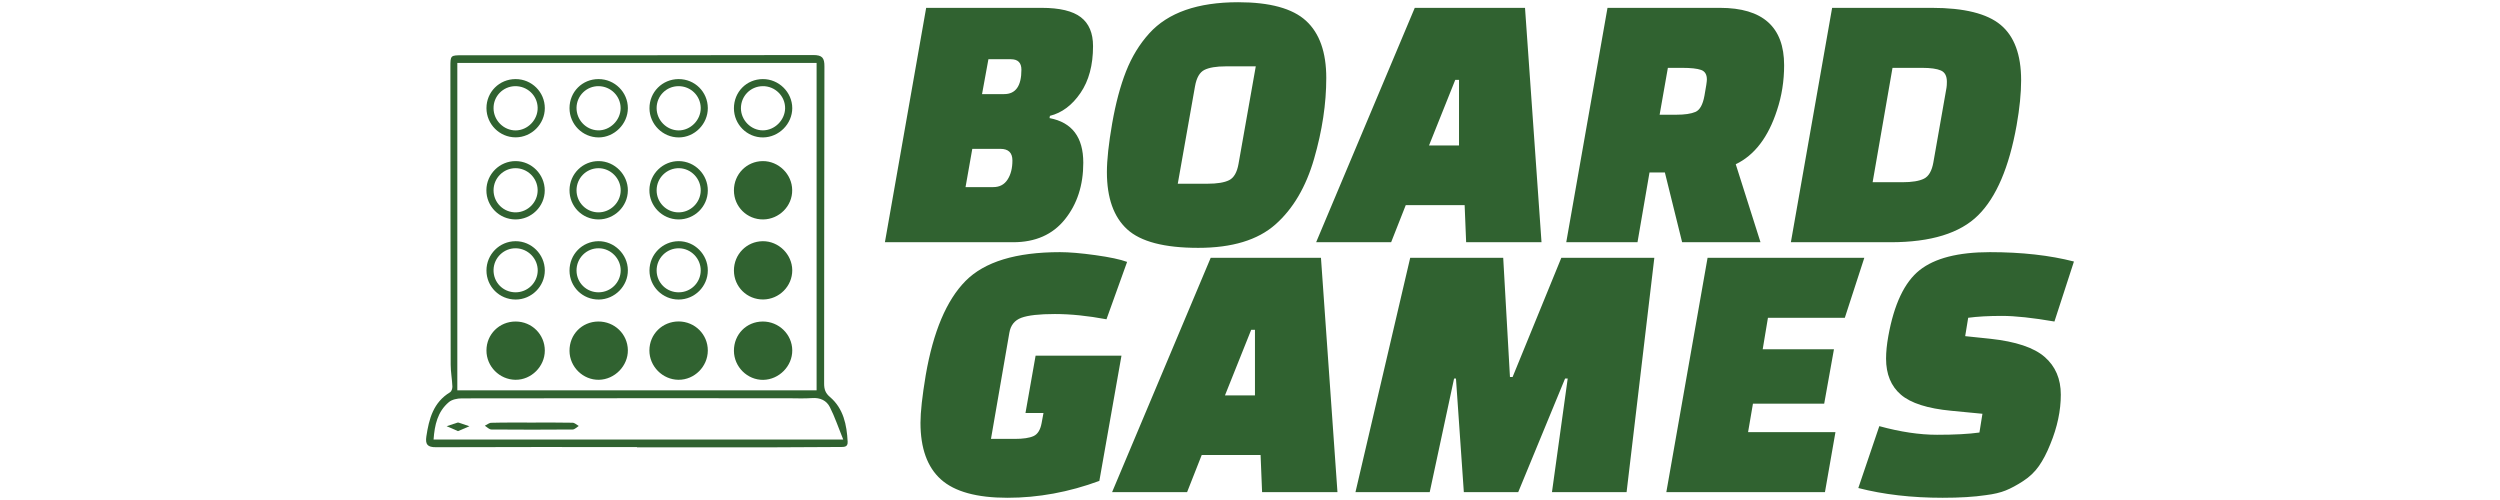 <?xml version="1.0" encoding="utf-8"?>
<svg version="1.1" id="Warstwa_1" x="0px" y="0px" viewBox="0 0 200 40" xmlns="http://www.w3.org/2000/svg">
  <g transform="matrix(1, 0, 0, 1, 11.095, -7.392)">
    <g>
      <path d="M 39.865 43.157 C 34.508 43.157 29.15 43.145 23.792 43.169 C 23.108 43.174 22.919 42.956 23.013 42.307 C 23.226 40.891 23.574 39.575 24.919 38.767 C 25.031 38.696 25.102 38.466 25.096 38.312 C 25.073 37.728 24.96 37.144 24.96 36.566 C 24.943 28.635 24.943 20.705 24.937 12.775 C 24.937 11.813 24.937 11.813 25.916 11.813 C 35.263 11.813 44.609 11.819 53.956 11.795 C 54.688 11.795 54.865 12.019 54.859 12.721 C 54.835 21.171 54.847 29.621 54.835 38.07 C 54.835 38.519 54.924 38.832 55.301 39.15 C 56.387 40.077 56.647 41.381 56.717 42.726 C 56.747 43.204 56.375 43.145 56.074 43.151 C 54.139 43.163 52.204 43.174 50.268 43.18 C 46.799 43.186 43.329 43.18 39.859 43.18 C 39.865 43.174 39.865 43.163 39.865 43.157 Z M 25.491 12.426 C 25.491 21.201 25.491 29.91 25.491 38.619 C 35.062 38.619 44.645 38.619 54.233 38.619 C 54.233 29.863 54.233 21.165 54.233 12.426 C 44.674 12.426 35.157 12.426 25.491 12.426 Z M 56.363 42.555 C 55.968 41.581 55.691 40.743 55.295 39.964 C 55.03 39.433 54.522 39.191 53.873 39.239 C 53.218 39.286 52.552 39.251 51.891 39.251 C 43.211 39.251 34.525 39.245 25.846 39.262 C 25.497 39.262 25.061 39.351 24.813 39.563 C 23.91 40.324 23.674 41.387 23.591 42.555 C 34.472 42.555 45.27 42.555 56.363 42.555 Z" style="fill: rgb(48, 98, 48);"/>
      <path d="M 30.159 33.114 C 31.457 33.114 32.49 34.152 32.49 35.439 C 32.49 36.707 31.41 37.787 30.147 37.775 C 28.867 37.764 27.816 36.707 27.822 35.427 C 27.822 34.135 28.855 33.108 30.159 33.114 Z" style="fill: rgb(48, 98, 48);"/>
      <path d="M 45.53 35.439 C 45.524 36.719 44.462 37.781 43.187 37.775 C 41.913 37.769 40.851 36.701 40.857 35.421 C 40.863 34.123 41.895 33.108 43.199 33.108 C 44.497 33.114 45.536 34.146 45.53 35.439 Z" style="fill: rgb(48, 98, 48);"/>
      <path d="M 49.961 24.947 C 48.669 24.959 47.625 23.933 47.619 22.634 C 47.613 21.33 48.634 20.292 49.92 20.28 C 51.189 20.268 52.274 21.33 52.28 22.599 C 52.298 23.874 51.242 24.93 49.961 24.947 Z" style="fill: rgb(48, 98, 48);"/>
      <path d="M 49.961 31.35 C 48.663 31.361 47.625 30.335 47.619 29.042 C 47.613 27.744 48.634 26.7 49.926 26.688 C 51.195 26.676 52.274 27.738 52.286 29.007 C 52.292 30.282 51.248 31.338 49.961 31.35 Z" style="fill: rgb(48, 98, 48);"/>
      <path d="M 34.466 35.462 C 34.454 34.152 35.458 33.126 36.762 33.114 C 38.066 33.102 39.116 34.117 39.134 35.403 C 39.151 36.66 38.083 37.752 36.821 37.775 C 35.546 37.799 34.472 36.743 34.466 35.462 Z" style="fill: rgb(48, 98, 48);"/>
      <path d="M 47.619 35.456 C 47.613 34.146 48.616 33.12 49.92 33.114 C 51.212 33.108 52.274 34.135 52.286 35.415 C 52.298 36.678 51.236 37.758 49.967 37.781 C 48.693 37.799 47.625 36.737 47.619 35.456 Z" style="fill: rgb(48, 98, 48);"/>
      <path d="M 45.53 22.646 C 45.518 23.927 44.456 24.965 43.164 24.947 C 41.877 24.93 40.839 23.868 40.857 22.587 C 40.874 21.301 41.942 20.262 43.223 20.28 C 44.509 20.298 45.542 21.36 45.53 22.646 Z M 43.176 24.381 C 44.137 24.393 44.94 23.614 44.963 22.652 C 44.981 21.69 44.208 20.876 43.252 20.847 C 42.261 20.817 41.435 21.62 41.435 22.611 C 41.429 23.579 42.208 24.375 43.176 24.381 Z" style="fill: rgb(48, 98, 48);"/>
      <path d="M 30.135 24.947 C 28.843 24.936 27.81 23.897 27.816 22.605 C 27.822 21.319 28.878 20.274 30.159 20.28 C 31.439 20.286 32.484 21.348 32.484 22.629 C 32.484 23.903 31.422 24.953 30.135 24.947 Z M 31.917 22.581 C 31.9 21.625 31.097 20.841 30.135 20.847 C 29.173 20.852 28.389 21.649 28.389 22.611 C 28.389 23.614 29.203 24.405 30.2 24.381 C 31.162 24.351 31.935 23.543 31.917 22.581 Z" style="fill: rgb(48, 98, 48);"/>
      <path d="M 49.932 13.719 C 51.212 13.713 52.28 14.769 52.286 16.038 C 52.286 17.306 51.218 18.374 49.949 18.386 C 48.669 18.398 47.619 17.347 47.619 16.055 C 47.619 14.745 48.628 13.724 49.932 13.719 Z M 48.179 16.055 C 48.185 17.011 48.982 17.82 49.932 17.82 C 50.876 17.82 51.69 17.017 51.714 16.067 C 51.731 15.082 50.905 14.267 49.914 14.285 C 48.935 14.303 48.179 15.082 48.179 16.055 Z" style="fill: rgb(48, 98, 48);"/>
      <path d="M 43.187 13.719 C 44.486 13.713 45.524 14.739 45.53 16.038 C 45.536 17.312 44.474 18.386 43.205 18.386 C 41.925 18.386 40.868 17.336 40.863 16.055 C 40.857 14.763 41.889 13.724 43.187 13.719 Z M 43.181 14.285 C 42.208 14.291 41.435 15.07 41.435 16.043 C 41.435 17.005 42.226 17.808 43.176 17.825 C 44.149 17.837 44.981 16.993 44.963 16.014 C 44.946 15.046 44.155 14.279 43.181 14.285 Z" style="fill: rgb(48, 98, 48);"/>
      <path d="M 27.822 16.043 C 27.822 14.745 28.855 13.719 30.153 13.719 C 31.445 13.719 32.49 14.757 32.49 16.043 C 32.49 17.318 31.427 18.38 30.153 18.38 C 28.873 18.38 27.822 17.33 27.822 16.043 Z M 28.389 16.067 C 28.4 17.029 29.203 17.825 30.153 17.825 C 31.127 17.82 31.947 16.97 31.917 15.99 C 31.888 15.023 31.085 14.273 30.112 14.285 C 29.144 14.303 28.371 15.093 28.389 16.067 Z" style="fill: rgb(48, 98, 48);"/>
      <path d="M 36.768 24.947 C 35.475 24.936 34.454 23.897 34.466 22.593 C 34.478 21.301 35.528 20.262 36.815 20.28 C 38.089 20.292 39.145 21.372 39.134 22.64 C 39.122 23.909 38.048 24.959 36.768 24.947 Z M 36.773 24.381 C 37.735 24.387 38.544 23.602 38.561 22.646 C 38.579 21.667 37.753 20.835 36.768 20.847 C 35.8 20.858 35.027 21.643 35.027 22.617 C 35.027 23.59 35.806 24.375 36.773 24.381 Z" style="fill: rgb(48, 98, 48);"/>
      <path d="M 34.466 16.043 C 34.466 14.739 35.493 13.713 36.791 13.719 C 38.077 13.719 39.134 14.763 39.134 16.043 C 39.134 17.306 38.054 18.386 36.791 18.386 C 35.505 18.38 34.466 17.336 34.466 16.043 Z M 35.027 16.008 C 35.015 16.976 35.776 17.784 36.732 17.82 C 37.694 17.855 38.555 17.017 38.555 16.043 C 38.555 15.082 37.771 14.297 36.797 14.285 C 35.835 14.273 35.045 15.04 35.027 16.008 Z" style="fill: rgb(48, 98, 48);"/>
      <path d="M 30.159 31.355 C 28.861 31.355 27.822 30.323 27.822 29.031 C 27.822 27.744 28.861 26.694 30.147 26.688 C 31.422 26.682 32.484 27.738 32.49 29.019 C 32.495 30.293 31.433 31.355 30.159 31.355 Z M 31.923 29.048 C 31.935 28.092 31.162 27.284 30.194 27.255 C 29.232 27.225 28.418 27.998 28.389 28.96 C 28.359 29.969 29.138 30.771 30.141 30.777 C 31.115 30.783 31.905 30.01 31.923 29.048 Z" style="fill: rgb(48, 98, 48);"/>
      <path d="M 34.466 29.048 C 34.46 27.75 35.475 26.706 36.768 26.688 C 38.036 26.67 39.122 27.727 39.134 29.001 C 39.151 30.27 38.089 31.344 36.815 31.355 C 35.517 31.367 34.472 30.341 34.466 29.048 Z M 36.797 30.777 C 37.771 30.771 38.555 29.992 38.561 29.031 C 38.567 28.081 37.771 27.266 36.815 27.255 C 35.823 27.237 35.015 28.045 35.027 29.048 C 35.039 30.016 35.818 30.783 36.797 30.777 Z" style="fill: rgb(48, 98, 48);"/>
      <path d="M 45.53 29.025 C 45.53 30.305 44.48 31.355 43.193 31.355 C 41.907 31.355 40.857 30.305 40.863 29.025 C 40.868 27.738 41.913 26.694 43.199 26.688 C 44.474 26.682 45.53 27.744 45.53 29.025 Z M 44.963 29.031 C 44.969 28.069 44.179 27.266 43.223 27.255 C 42.231 27.243 41.423 28.051 41.435 29.048 C 41.447 30.016 42.226 30.783 43.205 30.777 C 44.179 30.777 44.958 29.998 44.963 29.031 Z" style="fill: rgb(48, 98, 48);"/>
      <path d="M 31.457 41.198 C 32.543 41.198 33.628 41.186 34.714 41.21 C 34.879 41.215 35.039 41.375 35.204 41.469 C 35.045 41.569 34.885 41.746 34.726 41.752 C 32.555 41.77 30.389 41.77 28.218 41.752 C 28.041 41.752 27.864 41.558 27.692 41.451 C 27.864 41.369 28.035 41.215 28.206 41.215 C 29.286 41.186 30.371 41.198 31.457 41.198 Z" style="fill: rgb(48, 98, 48);"/>
      <path d="M 25.545 41.882 C 25.214 41.741 24.925 41.611 24.636 41.487 C 24.931 41.392 25.226 41.292 25.515 41.198 C 25.539 41.192 25.562 41.192 25.586 41.198 C 25.875 41.292 26.17 41.392 26.459 41.493 C 26.164 41.617 25.875 41.741 25.545 41.882 Z" style="fill: rgb(48, 98, 48);"/>
    </g>
  </g>
  <path d="M 70.793 19.378 L 74.093 0.628 L 83.333 0.628 C 84.773 0.628 85.818 0.878 86.468 1.378 C 87.118 1.878 87.443 2.648 87.443 3.688 C 87.443 5.208 87.108 6.458 86.438 7.438 C 85.768 8.418 84.953 9.028 83.993 9.268 L 83.963 9.448 C 85.763 9.788 86.663 10.978 86.663 13.018 C 86.663 14.818 86.173 16.328 85.193 17.548 C 84.213 18.768 82.833 19.378 81.053 19.378 Z M 80.033 11.908 L 77.783 11.908 L 77.243 14.968 L 79.463 14.968 C 79.963 14.968 80.343 14.768 80.603 14.368 C 80.863 13.968 80.993 13.458 80.993 12.838 C 80.993 12.218 80.673 11.908 80.033 11.908 Z M 80.873 4.738 L 79.073 4.738 L 78.563 7.528 L 80.333 7.528 C 81.253 7.528 81.713 6.878 81.713 5.578 C 81.713 5.018 81.433 4.738 80.873 4.738 Z M 95.602 6.898 L 94.222 14.698 L 96.592 14.698 C 97.372 14.698 97.952 14.603 98.332 14.413 C 98.712 14.223 98.962 13.788 99.082 13.108 L 100.462 5.308 L 98.062 5.308 C 97.302 5.308 96.732 5.403 96.352 5.593 C 95.972 5.783 95.722 6.218 95.602 6.898 Z M 99.052 0.178 C 101.592 0.178 103.402 0.673 104.482 1.663 C 105.562 2.653 106.102 4.178 106.102 6.238 C 106.102 8.298 105.777 10.453 105.127 12.703 C 104.477 14.953 103.447 16.703 102.037 17.953 C 100.627 19.203 98.567 19.828 95.857 19.828 C 93.147 19.828 91.252 19.333 90.172 18.343 C 89.092 17.353 88.552 15.828 88.552 13.768 C 88.552 12.788 88.692 11.493 88.972 9.883 C 89.252 8.273 89.622 6.883 90.082 5.713 C 90.542 4.543 91.162 3.528 91.942 2.668 C 93.442 1.008 95.812 0.178 99.052 0.178 Z M 111.291 19.378 L 105.291 19.378 L 113.181 0.628 L 122.001 0.628 L 123.321 19.378 L 117.291 19.378 L 117.171 16.408 L 112.461 16.408 Z M 116.421 6.388 L 114.321 11.638 L 116.721 11.638 L 116.721 6.388 Z M 140.84 19.378 L 134.57 19.378 L 133.19 13.798 L 131.96 13.798 L 131 19.378 L 125.3 19.378 L 128.6 0.628 L 137.6 0.628 C 141.02 0.628 142.73 2.158 142.73 5.218 C 142.73 6.478 142.54 7.678 142.16 8.818 C 141.46 10.978 140.36 12.418 138.86 13.138 Z M 133.43 5.428 L 132.77 9.178 L 134.09 9.178 C 134.77 9.178 135.285 9.103 135.635 8.953 C 135.985 8.803 136.225 8.373 136.355 7.663 C 136.485 6.953 136.55 6.518 136.55 6.358 C 136.55 5.958 136.395 5.703 136.085 5.593 C 135.775 5.483 135.27 5.428 134.57 5.428 Z M 143.27 19.378 L 146.57 0.628 L 154.55 0.628 C 157.13 0.628 158.965 1.083 160.055 1.993 C 161.145 2.903 161.69 4.378 161.69 6.418 C 161.69 7.458 161.57 8.658 161.33 10.018 C 160.73 13.378 159.705 15.778 158.255 17.218 C 156.805 18.658 154.47 19.378 151.25 19.378 Z M 153.77 5.428 L 151.4 5.428 L 149.81 14.578 L 152.18 14.578 C 152.96 14.578 153.54 14.483 153.92 14.293 C 154.3 14.103 154.55 13.668 154.67 12.988 L 155.72 7.018 C 155.74 6.898 155.75 6.738 155.75 6.538 C 155.75 6.078 155.59 5.778 155.27 5.638 C 154.95 5.498 154.45 5.428 153.77 5.428 Z" style="#306230-space: pre; fill: rgb(48, 98, 48);"/>
  <path d="M 83.328 33.852 L 83.478 33.042 L 82.038 33.042 L 82.848 28.452 L 89.718 28.452 L 87.948 38.472 C 85.508 39.372 83.058 39.822 80.598 39.822 C 78.138 39.822 76.363 39.332 75.273 38.352 C 74.183 37.372 73.638 35.862 73.638 33.822 C 73.638 32.962 73.778 31.692 74.058 30.012 C 74.658 26.532 75.718 24.022 77.238 22.482 C 78.758 20.942 81.278 20.172 84.798 20.172 C 85.538 20.172 86.483 20.252 87.633 20.412 C 88.783 20.572 89.628 20.752 90.168 20.952 L 88.518 25.542 C 87.018 25.262 85.643 25.122 84.393 25.122 C 83.143 25.122 82.248 25.222 81.708 25.422 C 81.168 25.622 80.848 26.022 80.748 26.622 L 79.278 35.112 L 81.168 35.112 C 81.848 35.112 82.353 35.037 82.683 34.887 C 83.013 34.737 83.228 34.392 83.328 33.852 Z M 94.967 39.372 L 88.967 39.372 L 96.857 20.622 L 105.677 20.622 L 106.997 39.372 L 100.967 39.372 L 100.847 36.402 L 96.137 36.402 Z M 100.097 26.382 L 97.997 31.632 L 100.397 31.632 L 100.397 26.382 Z M 114.377 39.372 L 108.437 39.372 L 112.817 20.622 L 120.257 20.622 L 120.797 30.162 L 121.007 30.162 L 124.907 20.622 L 132.347 20.622 L 130.127 39.372 L 124.157 39.372 L 125.417 30.282 L 125.207 30.282 L 121.457 39.372 L 117.107 39.372 L 116.477 30.282 L 116.327 30.282 Z M 145.936 32.292 L 140.236 32.292 L 139.846 34.572 L 146.836 34.572 L 145.996 39.372 L 133.306 39.372 L 136.606 20.622 L 149.146 20.622 L 147.586 25.422 L 141.436 25.422 L 141.016 27.942 L 146.716 27.942 Z M 148.665 39.042 L 150.345 34.092 C 152.025 34.552 153.565 34.782 154.965 34.782 C 156.365 34.782 157.495 34.722 158.355 34.602 L 158.595 33.102 L 156.105 32.862 C 154.205 32.682 152.86 32.252 152.07 31.572 C 151.28 30.892 150.885 29.932 150.885 28.692 C 150.885 28.152 150.945 27.552 151.065 26.892 C 151.525 24.332 152.36 22.572 153.57 21.612 C 154.78 20.652 156.655 20.172 159.195 20.172 C 161.735 20.172 163.975 20.422 165.915 20.922 L 164.355 25.722 C 162.615 25.422 161.215 25.272 160.155 25.272 C 159.095 25.272 158.195 25.322 157.455 25.422 L 157.215 26.892 L 159.225 27.102 C 161.265 27.322 162.715 27.807 163.575 28.557 C 164.435 29.307 164.865 30.312 164.865 31.572 C 164.865 32.852 164.585 34.172 164.025 35.532 C 163.745 36.232 163.44 36.817 163.11 37.287 C 162.78 37.757 162.36 38.157 161.85 38.487 C 161.34 38.817 160.875 39.067 160.455 39.237 C 160.035 39.407 159.505 39.532 158.865 39.612 C 157.925 39.752 156.775 39.822 155.415 39.822 C 152.935 39.822 150.685 39.562 148.665 39.042 Z" style="#306230-space: pre; fill: rgb(48, 98, 48);"/>
</svg>